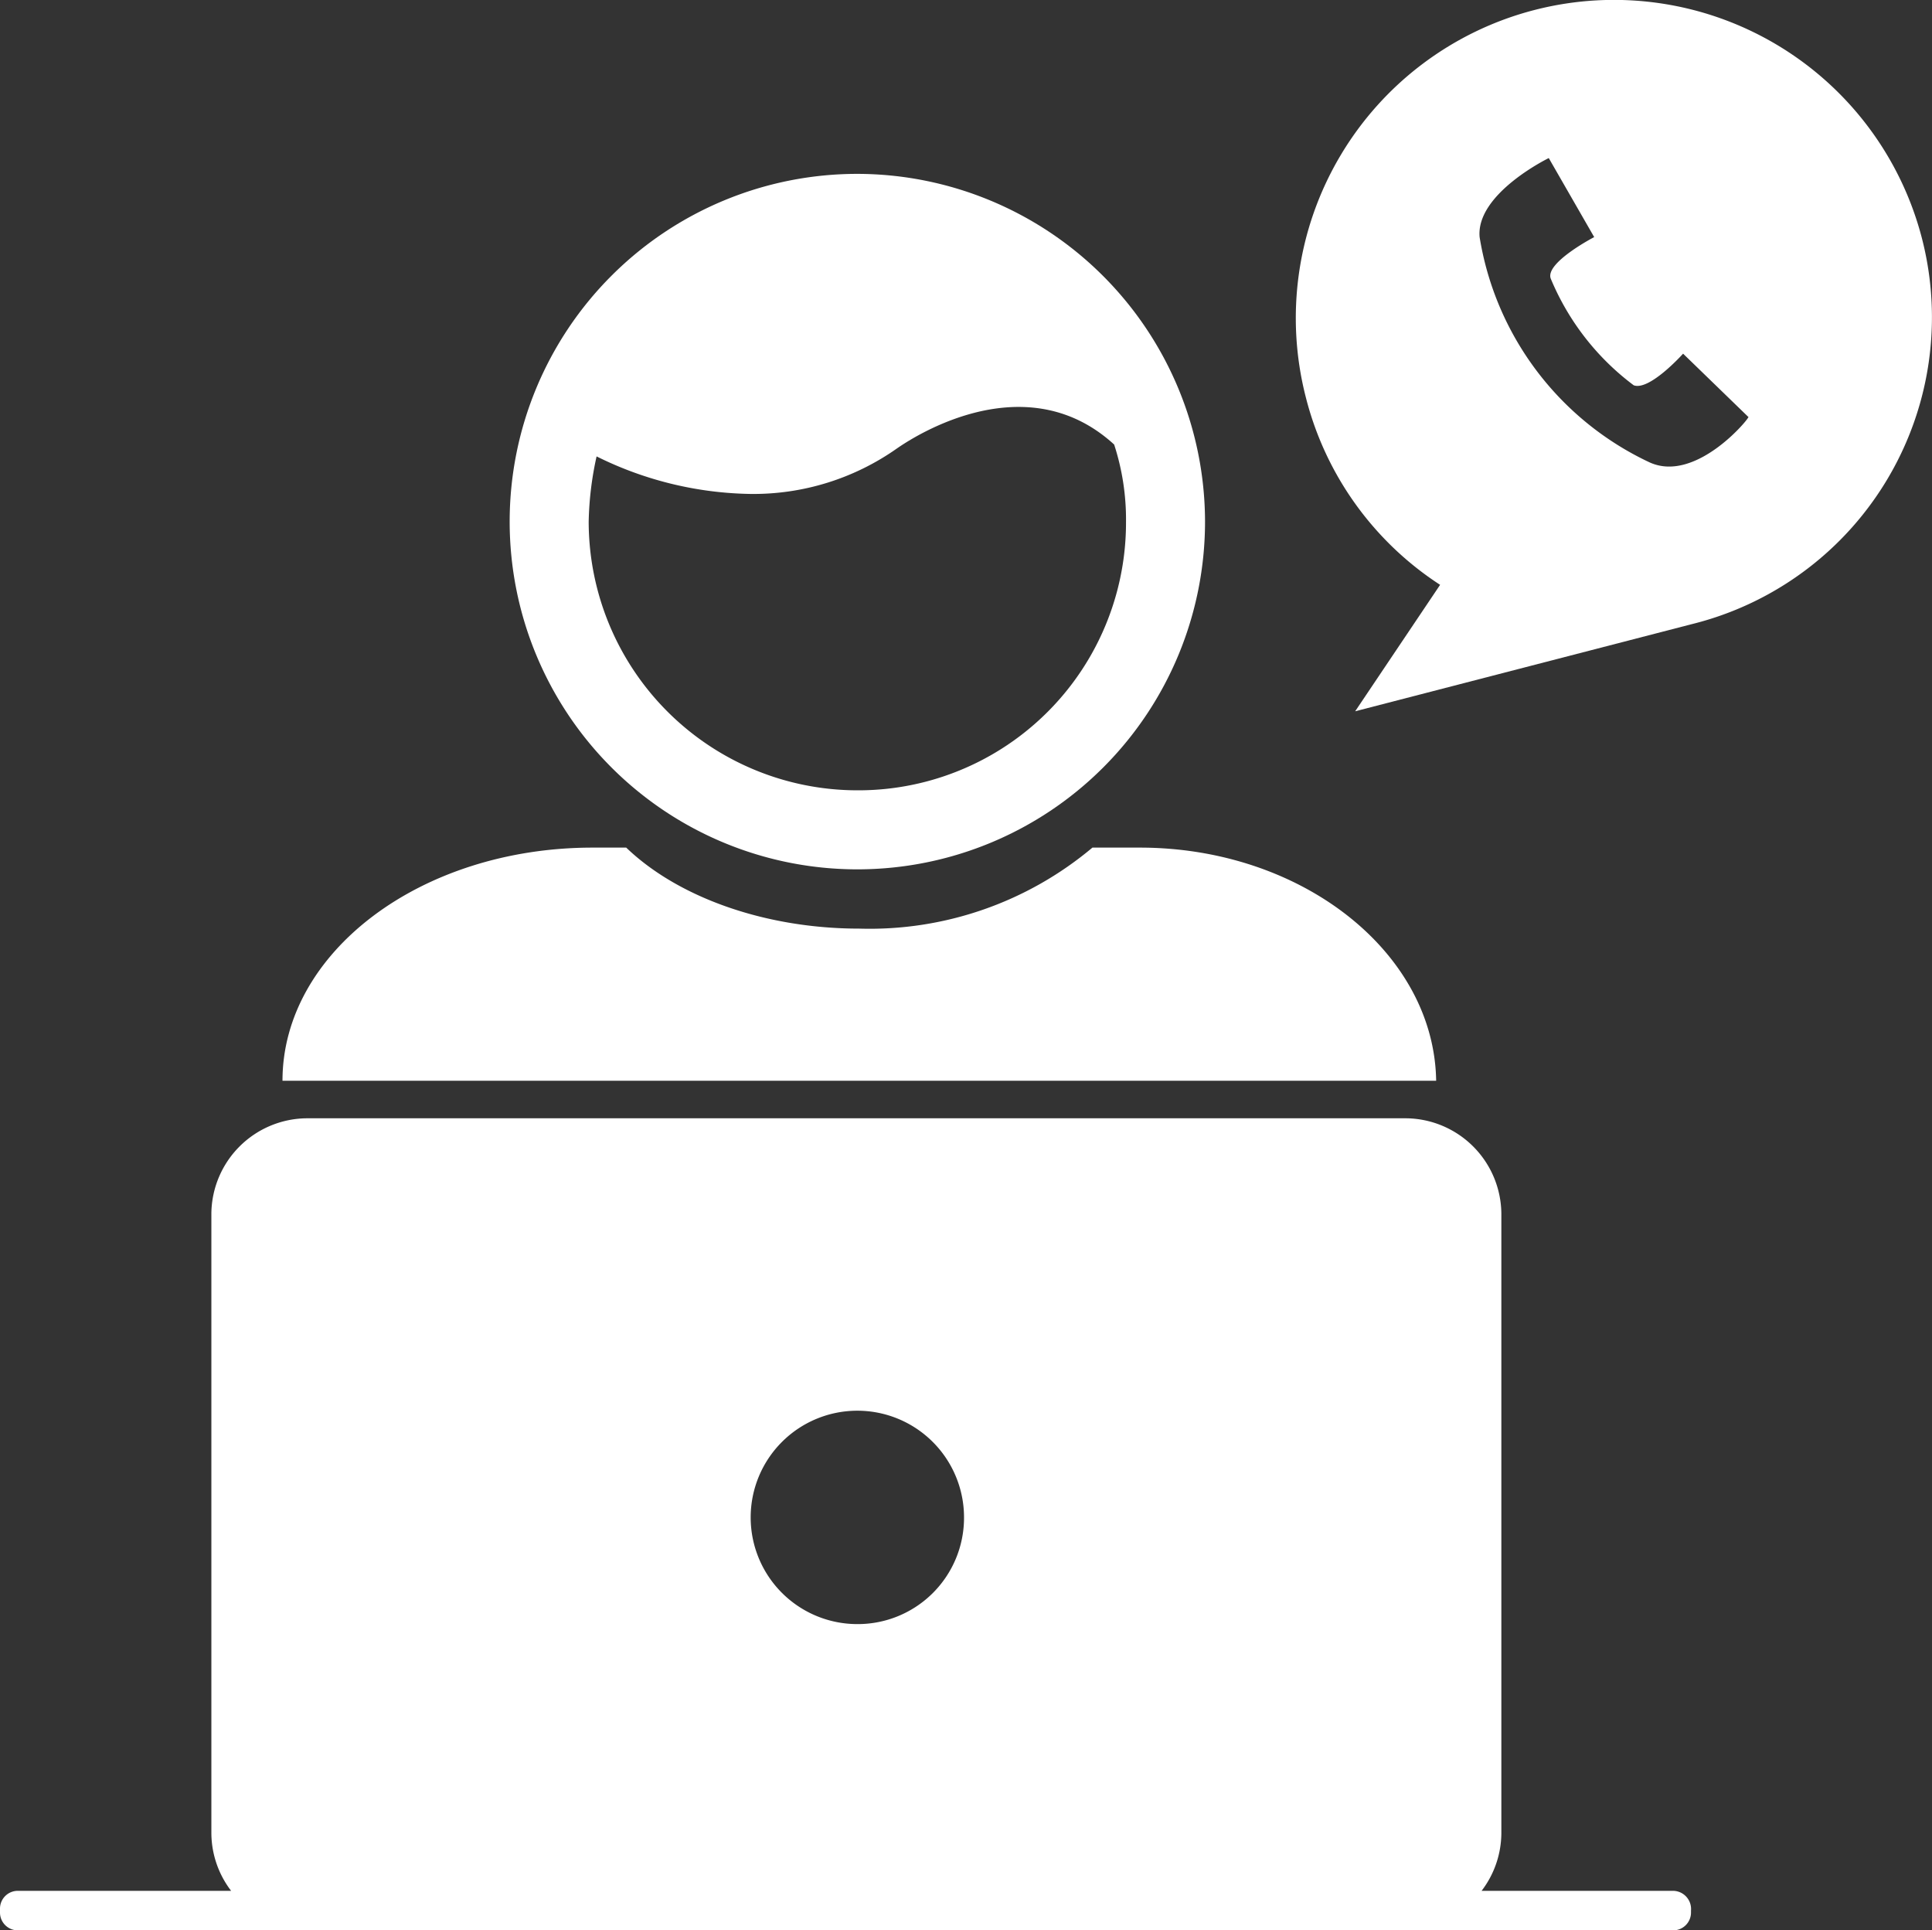 <svg xmlns="http://www.w3.org/2000/svg" viewBox="0 0 97.8 97.7"><rect x="0" y="0" width="97.8" height="97.7" fill="#333333" stroke="none"/><defs><style>.cls-1{fill:#fff;}</style></defs><title>recarga_icn</title><g id="Capa_2" data-name="Capa 2"><g id="Capa_1-2" data-name="Capa 1"><path class="cls-1" d="M57.7,42.9H55.3A17.54,17.54,0,0,1,43.5,47c-4.8,0-9.2-1.6-11.8-4.1H30c-8.7,0-15.7,5.3-15.7,11.8H72.7C72.6,48.2,65.9,42.9,57.7,42.9Z"/><path class="cls-1" d="M43.4,8.8A17.6,17.6,0,1,0,61,26.4,17.63,17.63,0,0,0,43.4,8.8Zm0,31.2A13.61,13.61,0,0,1,29.8,26.4a16.56,16.56,0,0,1,.4-3.3A18.1,18.1,0,0,0,38,25a12.61,12.61,0,0,0,7.4-2.3c.3-.2,6.3-4.5,11-.2a12.26,12.26,0,0,1,.6,3.9A13.55,13.55,0,0,1,43.4,40Z"/><path class="cls-1" d="M84.7,95.7H75a4.84,4.84,0,0,0,1-2.9V61.4a4.87,4.87,0,0,0-4.8-4.8H15.5a4.87,4.87,0,0,0-4.8,4.8V92.8a4.84,4.84,0,0,0,1,2.9H.9a.9.9,0,0,0-.9.9v.2a.9.9,0,0,0,.9.9H84.7a.9.9,0,0,0,.9-.9v-.1A.92.92,0,0,0,84.7,95.7ZM43.4,82.2a5.4,5.4,0,1,1,5.4-5.4A5.38,5.38,0,0,1,43.4,82.2Z"/><path class="cls-1" d="M97.3,12.1a16.1,16.1,0,0,0-31.2,8,16,16,0,0,0,6.8,9.5L68.6,36l17-4.4A16,16,0,0,0,97.3,12.1ZM83.5,23.4A15.28,15.28,0,0,1,74.9,12c-.2-2.2,3.5-4,3.5-4l2.3,4s-2.5,1.3-2.2,2.1a12.93,12.93,0,0,0,4.2,5.4c.8.3,2.5-1.6,2.5-1.6l3.3,3.2C88.7,21,85.9,24.5,83.5,23.4Z"/></g></g></svg>